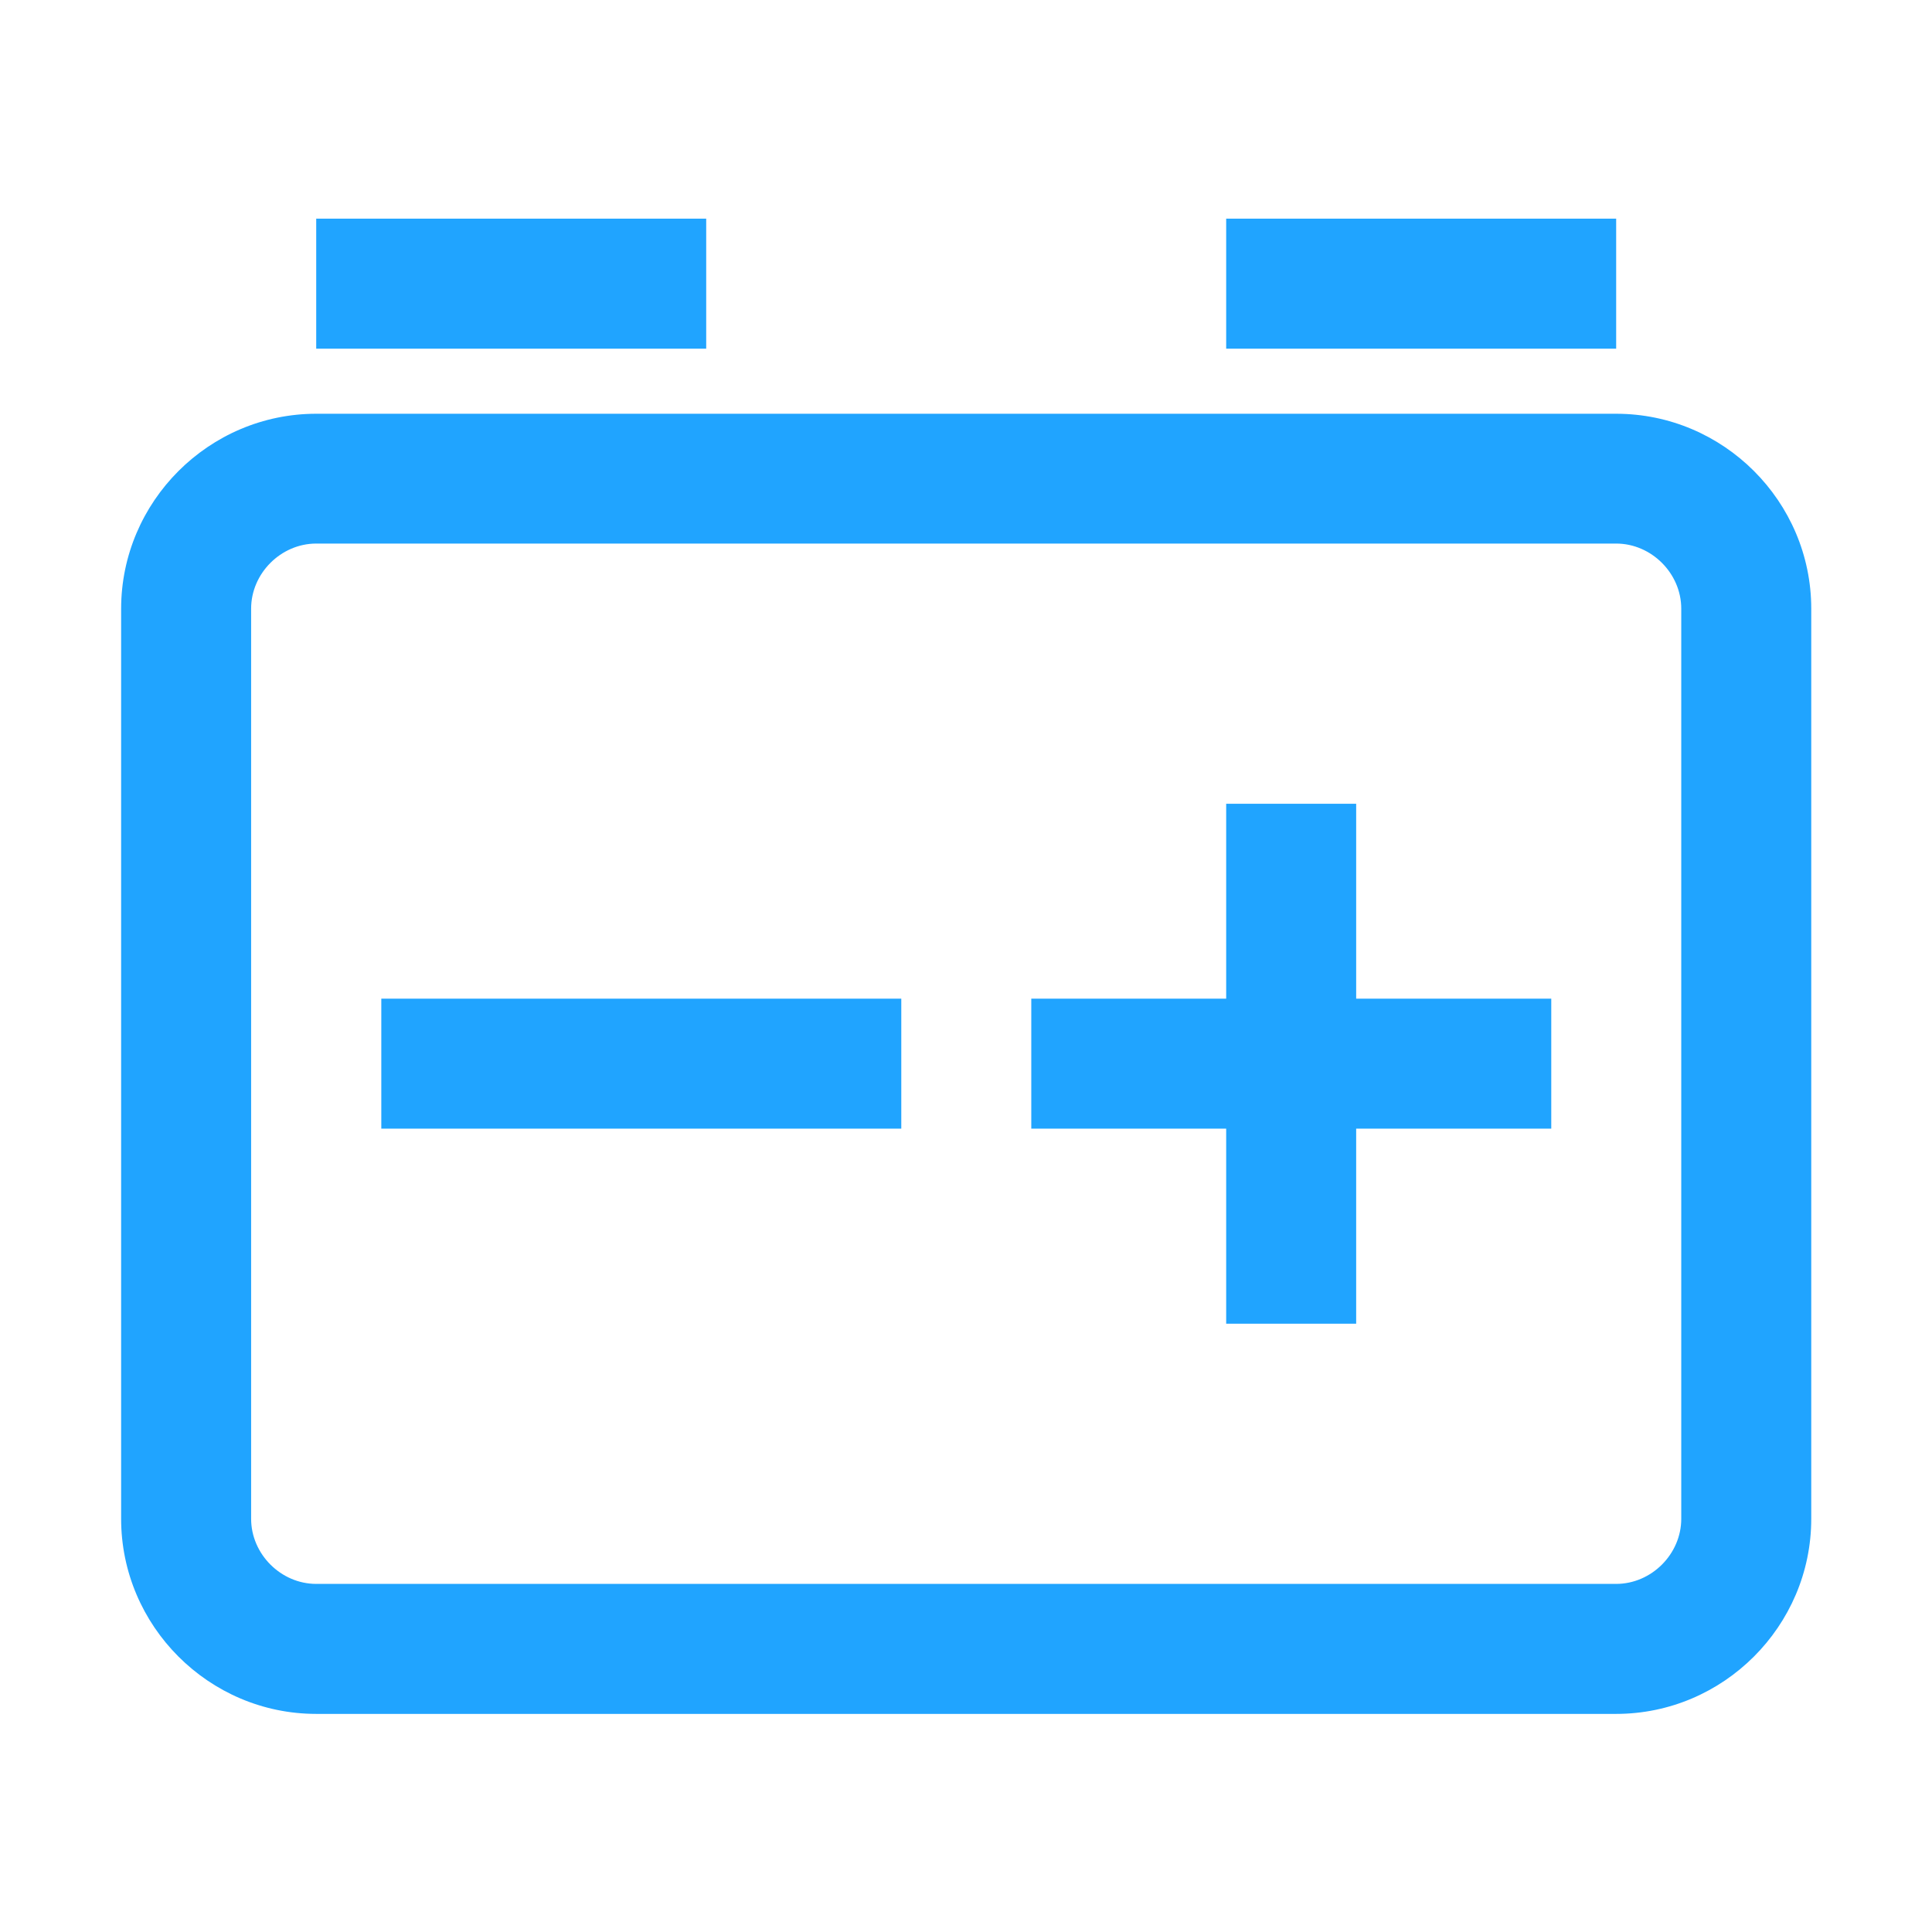 <?xml version="1.0" standalone="no"?><!DOCTYPE svg PUBLIC "-//W3C//DTD SVG 1.1//EN" "http://www.w3.org/Graphics/SVG/1.1/DTD/svg11.dtd"><svg t="1743072005645" class="icon" viewBox="0 0 1024 1024" version="1.1" xmlns="http://www.w3.org/2000/svg" p-id="2502" xmlns:xlink="http://www.w3.org/1999/xlink" width="200" height="200"><path d="M856.6 219.3h-689c-56.8 0-103.4 46.5-103.4 103.4V805c0 56.8 46.5 103.4 103.4 103.4h689c56.8 0 103.4-46.5 103.4-103.4V322.6c0-56.8-46.5-103.3-103.4-103.3zM891.1 805c0 18.7-15.8 34.5-34.5 34.5h-689c-18.7 0-34.5-15.8-34.5-34.5V322.6c0-18.7 15.8-34.5 34.5-34.5h689c18.7 0 34.5 15.8 34.5 34.5V805zM167.6 115.9h206.7v68.9H167.6zM649.9 115.9h206.7v68.9H649.9z" fill="#20A4FF" p-id="2503"></path><path d="M202.1 529.3h275.6v68.9H202.1zM718.8 426h-68.9v103.3H546.6v68.9h103.3v103.4h68.9V598.2h103.4v-68.9H718.8z" fill="#20A4FF" p-id="2504"></path></svg>